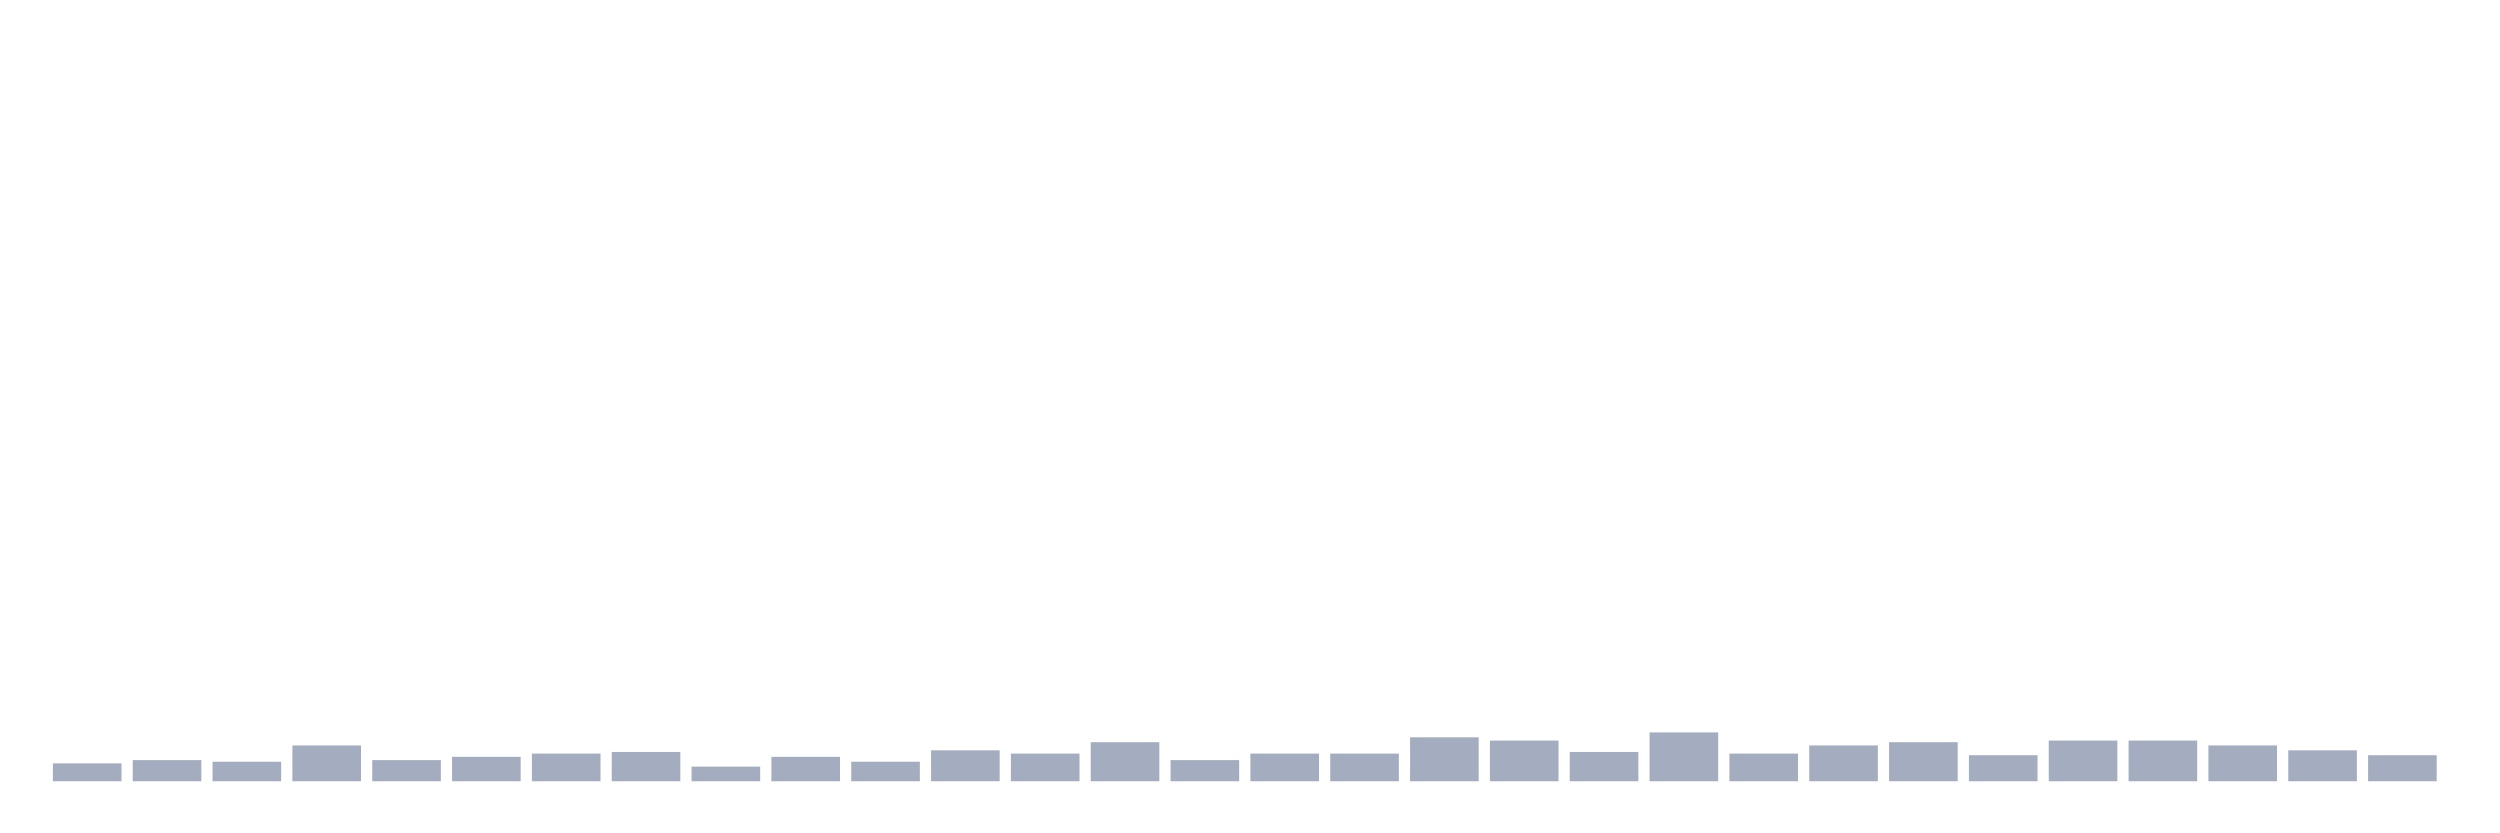 <svg xmlns="http://www.w3.org/2000/svg" viewBox="0 0 480 160"><g transform="translate(10,10)"><rect class="bar" x="0.153" width="13.175" y="136.562" height="3.438" fill="rgb(164,173,192)"></rect><rect class="bar" x="15.482" width="13.175" y="135.938" height="4.062" fill="rgb(164,173,192)"></rect><rect class="bar" x="30.81" width="13.175" y="136.25" height="3.75" fill="rgb(164,173,192)"></rect><rect class="bar" x="46.138" width="13.175" y="133.125" height="6.875" fill="rgb(164,173,192)"></rect><rect class="bar" x="61.466" width="13.175" y="135.938" height="4.062" fill="rgb(164,173,192)"></rect><rect class="bar" x="76.794" width="13.175" y="135.312" height="4.688" fill="rgb(164,173,192)"></rect><rect class="bar" x="92.123" width="13.175" y="134.688" height="5.312" fill="rgb(164,173,192)"></rect><rect class="bar" x="107.451" width="13.175" y="134.375" height="5.625" fill="rgb(164,173,192)"></rect><rect class="bar" x="122.779" width="13.175" y="137.188" height="2.812" fill="rgb(164,173,192)"></rect><rect class="bar" x="138.107" width="13.175" y="135.312" height="4.688" fill="rgb(164,173,192)"></rect><rect class="bar" x="153.436" width="13.175" y="136.25" height="3.75" fill="rgb(164,173,192)"></rect><rect class="bar" x="168.764" width="13.175" y="134.062" height="5.938" fill="rgb(164,173,192)"></rect><rect class="bar" x="184.092" width="13.175" y="134.688" height="5.312" fill="rgb(164,173,192)"></rect><rect class="bar" x="199.42" width="13.175" y="132.5" height="7.5" fill="rgb(164,173,192)"></rect><rect class="bar" x="214.748" width="13.175" y="135.938" height="4.062" fill="rgb(164,173,192)"></rect><rect class="bar" x="230.077" width="13.175" y="134.688" height="5.312" fill="rgb(164,173,192)"></rect><rect class="bar" x="245.405" width="13.175" y="134.688" height="5.312" fill="rgb(164,173,192)"></rect><rect class="bar" x="260.733" width="13.175" y="131.562" height="8.438" fill="rgb(164,173,192)"></rect><rect class="bar" x="276.061" width="13.175" y="132.188" height="7.812" fill="rgb(164,173,192)"></rect><rect class="bar" x="291.39" width="13.175" y="134.375" height="5.625" fill="rgb(164,173,192)"></rect><rect class="bar" x="306.718" width="13.175" y="130.625" height="9.375" fill="rgb(164,173,192)"></rect><rect class="bar" x="322.046" width="13.175" y="134.688" height="5.312" fill="rgb(164,173,192)"></rect><rect class="bar" x="337.374" width="13.175" y="133.125" height="6.875" fill="rgb(164,173,192)"></rect><rect class="bar" x="352.702" width="13.175" y="132.5" height="7.5" fill="rgb(164,173,192)"></rect><rect class="bar" x="368.031" width="13.175" y="135" height="5" fill="rgb(164,173,192)"></rect><rect class="bar" x="383.359" width="13.175" y="132.188" height="7.812" fill="rgb(164,173,192)"></rect><rect class="bar" x="398.687" width="13.175" y="132.188" height="7.812" fill="rgb(164,173,192)"></rect><rect class="bar" x="414.015" width="13.175" y="133.125" height="6.875" fill="rgb(164,173,192)"></rect><rect class="bar" x="429.344" width="13.175" y="134.062" height="5.938" fill="rgb(164,173,192)"></rect><rect class="bar" x="444.672" width="13.175" y="135" height="5" fill="rgb(164,173,192)"></rect></g></svg>